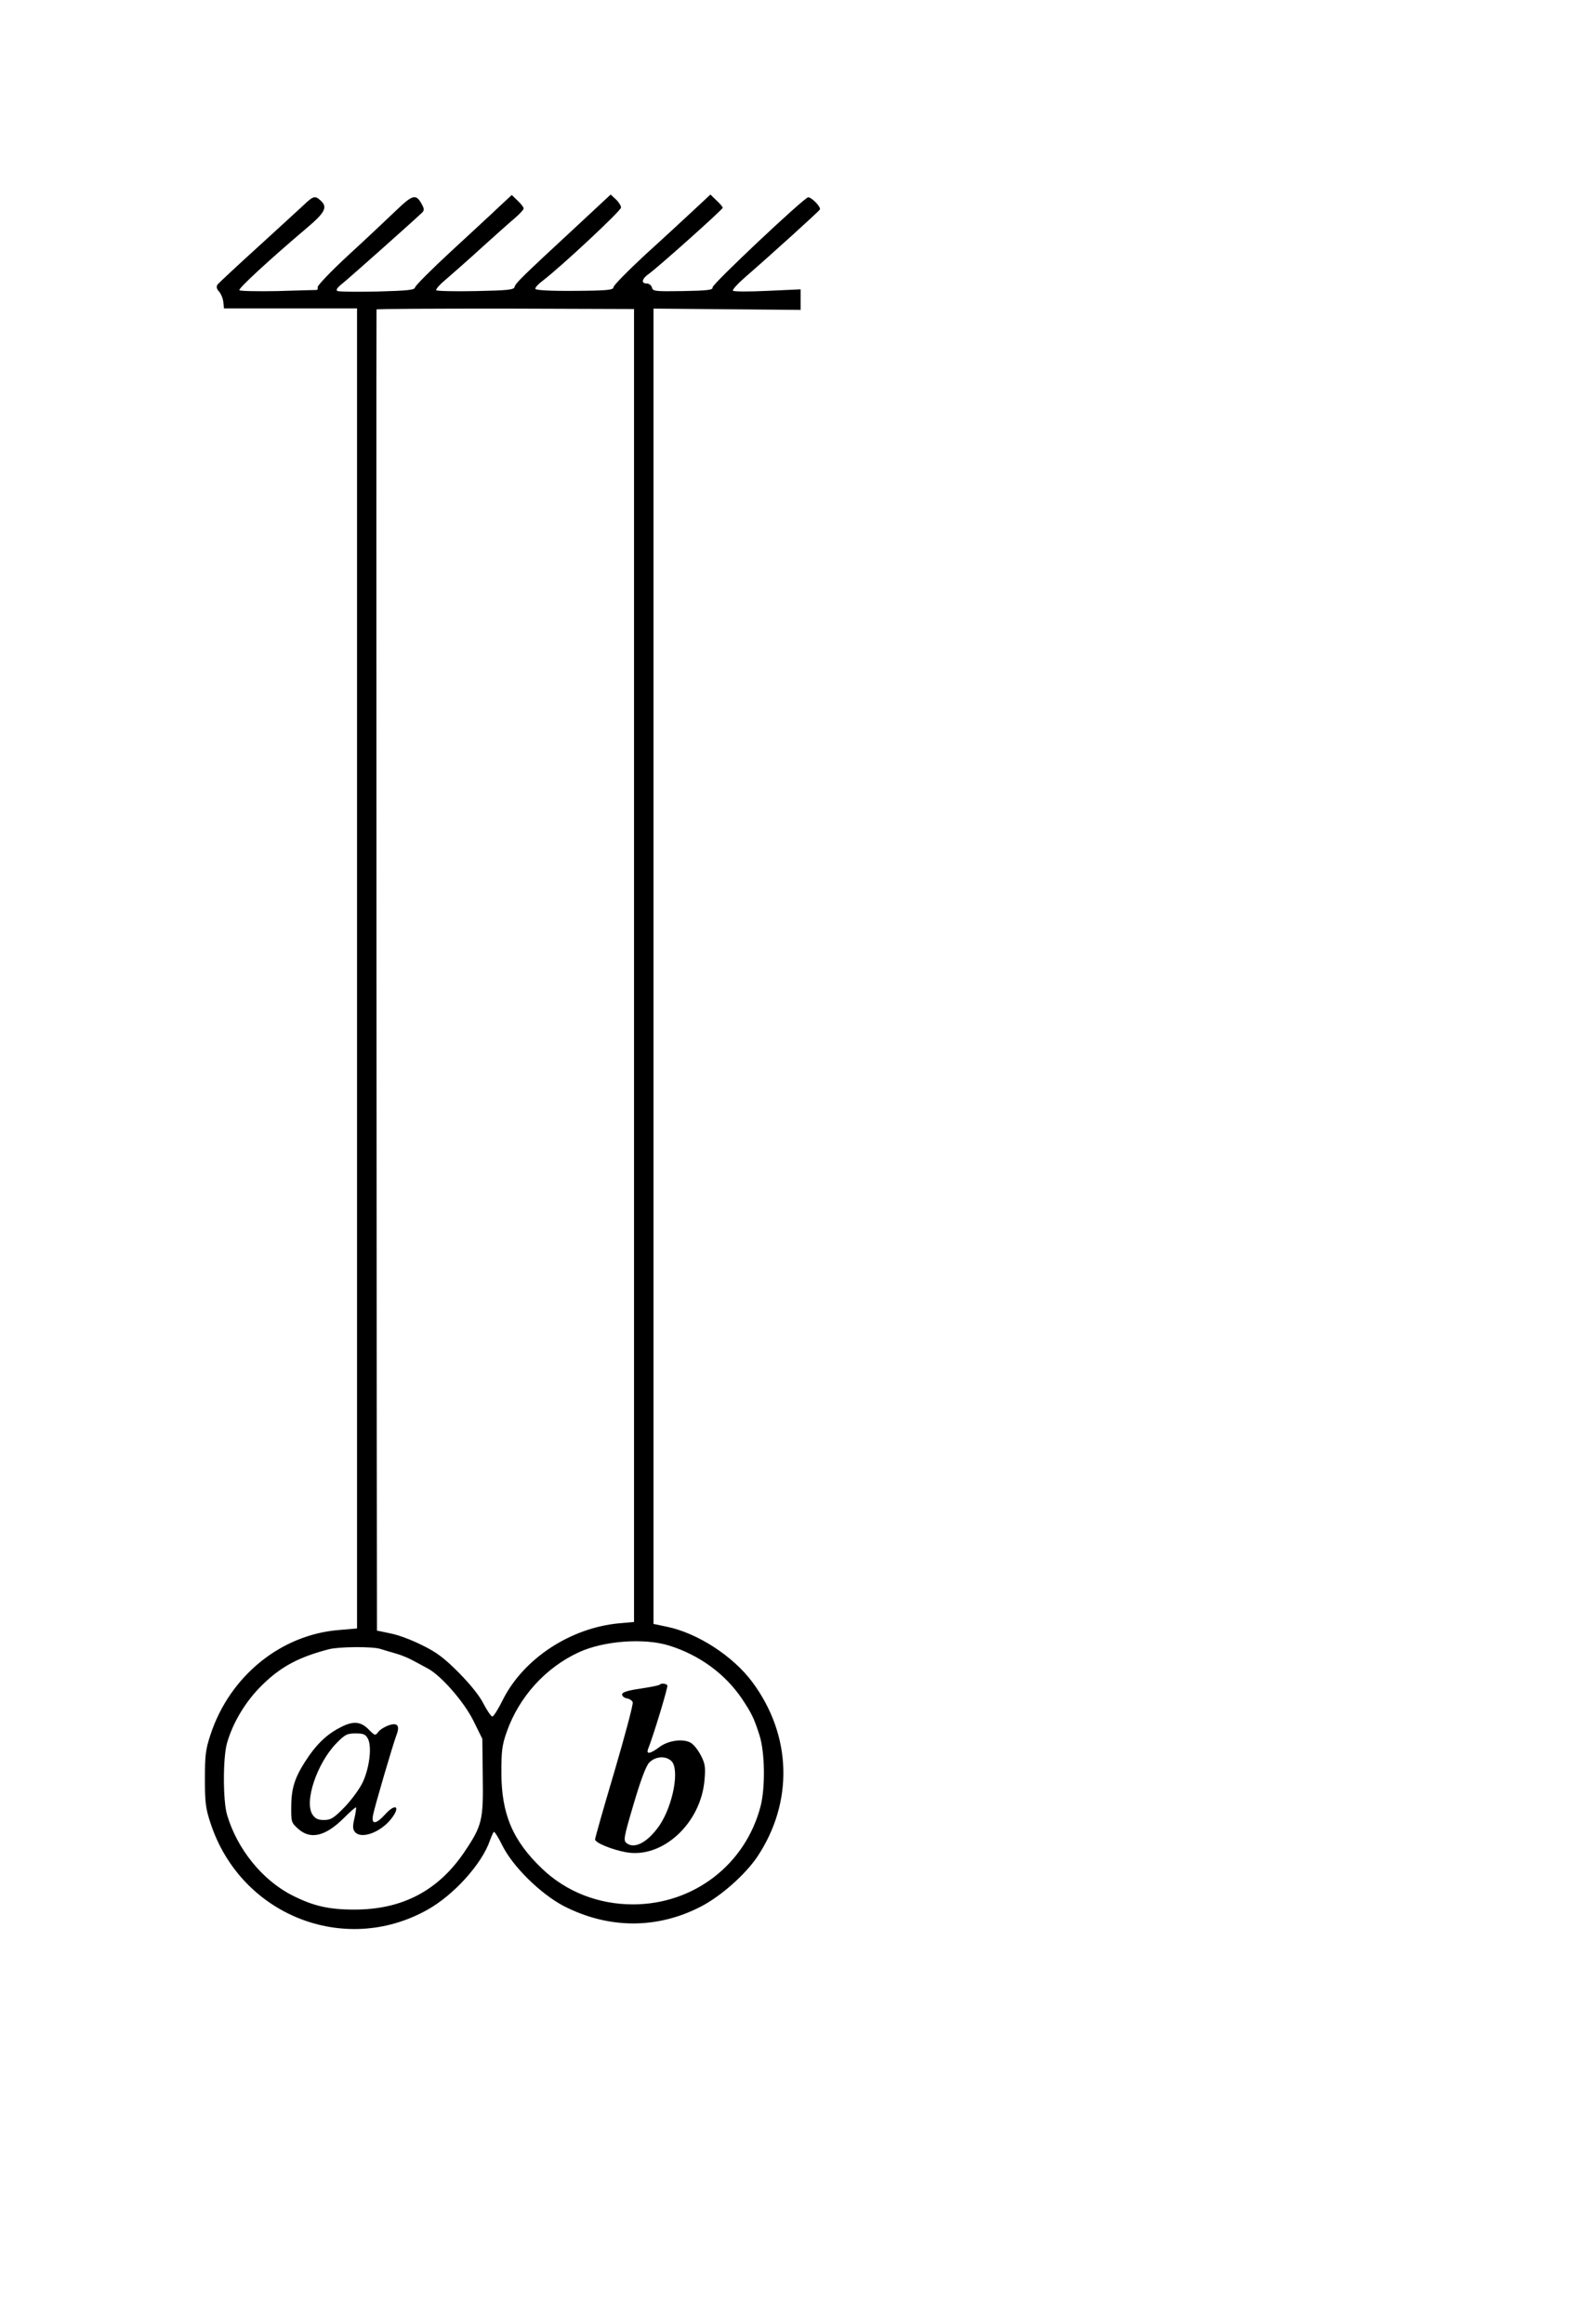 <?xml version="1.0" standalone="no"?>
<!DOCTYPE svg PUBLIC "-//W3C//DTD SVG 20010904//EN"
 "http://www.w3.org/TR/2001/REC-SVG-20010904/DTD/svg10.dtd">
<svg version="1.0" xmlns="http://www.w3.org/2000/svg"
 width="726pt" height="1074pt" viewBox="0 0 726 1074"
 preserveAspectRatio="xMidYMid meet">
<g transform="translate(0,1074) scale(0.1,-0.1)"
fill="#000000" stroke="none">
<path d="M1829 9766 c-41 -39 -139 -132 -219 -205 -80 -74 -144 -141 -142
-148 2 -7 -1 -13 -5 -13 -4 0 -85 -2 -180 -5 -95 -2 -175 0 -177 4 -5 8 139
141 310 286 87 73 99 98 66 128 -26 24 -34 22 -78 -20 -21 -20 -118 -108 -214
-196 -96 -87 -179 -165 -185 -172 -6 -10 -4 -20 7 -32 9 -10 18 -31 20 -48 l3
-30 308 0 307 0 0 -3050 0 -3050 -82 -7 c-270 -21 -506 -213 -595 -483 -23
-69 -26 -97 -26 -205 0 -108 3 -136 26 -205 139 -424 618 -615 1002 -400 122
68 252 212 289 320 7 19 15 37 18 40 3 3 21 -25 39 -62 49 -99 178 -225 285
-281 207 -106 432 -107 635 -1 92 48 203 147 258 228 169 253 161 561 -22 808
-90 121 -254 227 -395 256 l-62 13 0 3039 0 3039 340 -3 340 -3 0 48 0 47
-154 -7 c-85 -4 -156 -4 -159 1 -3 4 21 31 52 58 131 114 346 309 350 317 5
13 -41 59 -55 56 -23 -6 -444 -402 -441 -416 2 -12 -22 -15 -137 -17 -128 -2
-139 -1 -143 16 -3 11 -14 19 -24 19 -28 0 -23 22 10 45 40 28 341 297 341
305 0 4 -13 19 -29 34 l-28 27 -74 -69 c-41 -38 -141 -131 -224 -206 -82 -76
-150 -145 -150 -153 0 -13 -27 -16 -179 -17 -112 -1 -180 3 -182 9 -2 6 13 22
33 37 83 63 363 324 363 339 0 8 -11 26 -24 38 l-24 22 -158 -147 c-255 -236
-282 -263 -286 -280 -3 -13 -30 -16 -180 -19 -98 -2 -180 0 -182 4 -3 5 18 28
47 52 28 24 102 89 162 144 61 55 129 116 153 136 23 20 42 40 42 46 0 5 -12
21 -27 35 l-28 27 -56 -52 c-30 -29 -130 -121 -222 -206 -91 -84 -167 -160
-169 -169 -2 -12 -32 -15 -172 -19 -93 -2 -176 -1 -185 2 -11 4 -5 14 25 38
32 26 311 274 363 323 12 11 12 18 2 37 -28 53 -42 50 -122 -27z m1101 -3487
l0 -3034 -68 -6 c-226 -21 -442 -163 -538 -353 -21 -43 -43 -78 -49 -78 -5 0
-23 26 -40 58 -18 37 -61 90 -115 145 -68 68 -102 94 -170 127 -47 24 -112 48
-145 54 -33 7 -61 13 -63 13 -1 1 -4 5963 -2 6105 0 3 268 4 595 4 l595 -2 0
-3033z m162 -3143 c141 -44 259 -131 337 -246 45 -68 55 -88 81 -169 25 -79
27 -241 5 -327 -70 -270 -309 -454 -590 -454 -159 0 -308 58 -420 165 -136
130 -188 253 -188 445 0 98 3 126 25 188 57 161 179 296 333 367 115 53 301
67 417 31z m-1336 -15 c16 -5 49 -15 74 -22 25 -7 61 -22 80 -33 19 -10 49
-26 65 -35 61 -31 168 -153 212 -241 l42 -85 2 -175 c3 -201 -3 -226 -85 -348
-121 -179 -288 -267 -511 -266 -116 0 -189 17 -285 66 -138 70 -255 215 -301
373 -19 66 -19 263 0 330 28 98 88 196 164 270 87 85 169 128 307 164 46 12
199 13 236 2z"/>
<path d="M3048 2955 c-2 -3 -42 -11 -89 -18 -61 -9 -84 -17 -84 -27 0 -8 10
-16 22 -18 12 -2 24 -10 27 -18 3 -8 -35 -151 -84 -318 -50 -168 -90 -309 -90
-316 0 -15 77 -47 143 -59 169 -31 348 135 363 337 5 57 2 74 -18 112 -13 25
-34 51 -48 58 -37 19 -104 9 -144 -22 -40 -30 -61 -34 -51 -8 26 66 93 287 89
294 -6 9 -28 11 -36 3z m54 -352 c40 -36 9 -205 -55 -299 -53 -76 -113 -109
-150 -82 -17 13 -16 22 31 181 33 112 57 176 72 192 28 29 75 33 102 8z"/>
<path d="M1579 2761 c-61 -30 -104 -69 -148 -130 -65 -94 -84 -145 -85 -234
-1 -77 0 -79 32 -108 57 -51 126 -35 212 51 28 28 53 50 55 48 2 -2 -1 -24 -7
-50 -9 -36 -8 -51 2 -63 27 -33 108 -7 160 51 54 62 33 89 -21 29 -42 -46 -64
-47 -55 -2 7 38 93 330 108 369 17 44 5 59 -34 46 -18 -6 -40 -19 -49 -30 -15
-20 -16 -19 -46 11 -36 36 -70 39 -124 12z m121 -55 c19 -36 8 -131 -22 -198
-15 -33 -52 -83 -85 -118 -51 -52 -64 -60 -96 -60 -28 0 -40 6 -53 25 -39 60
21 237 110 329 40 41 50 46 89 46 36 0 46 -4 57 -24z"/>
</g>
</svg>
